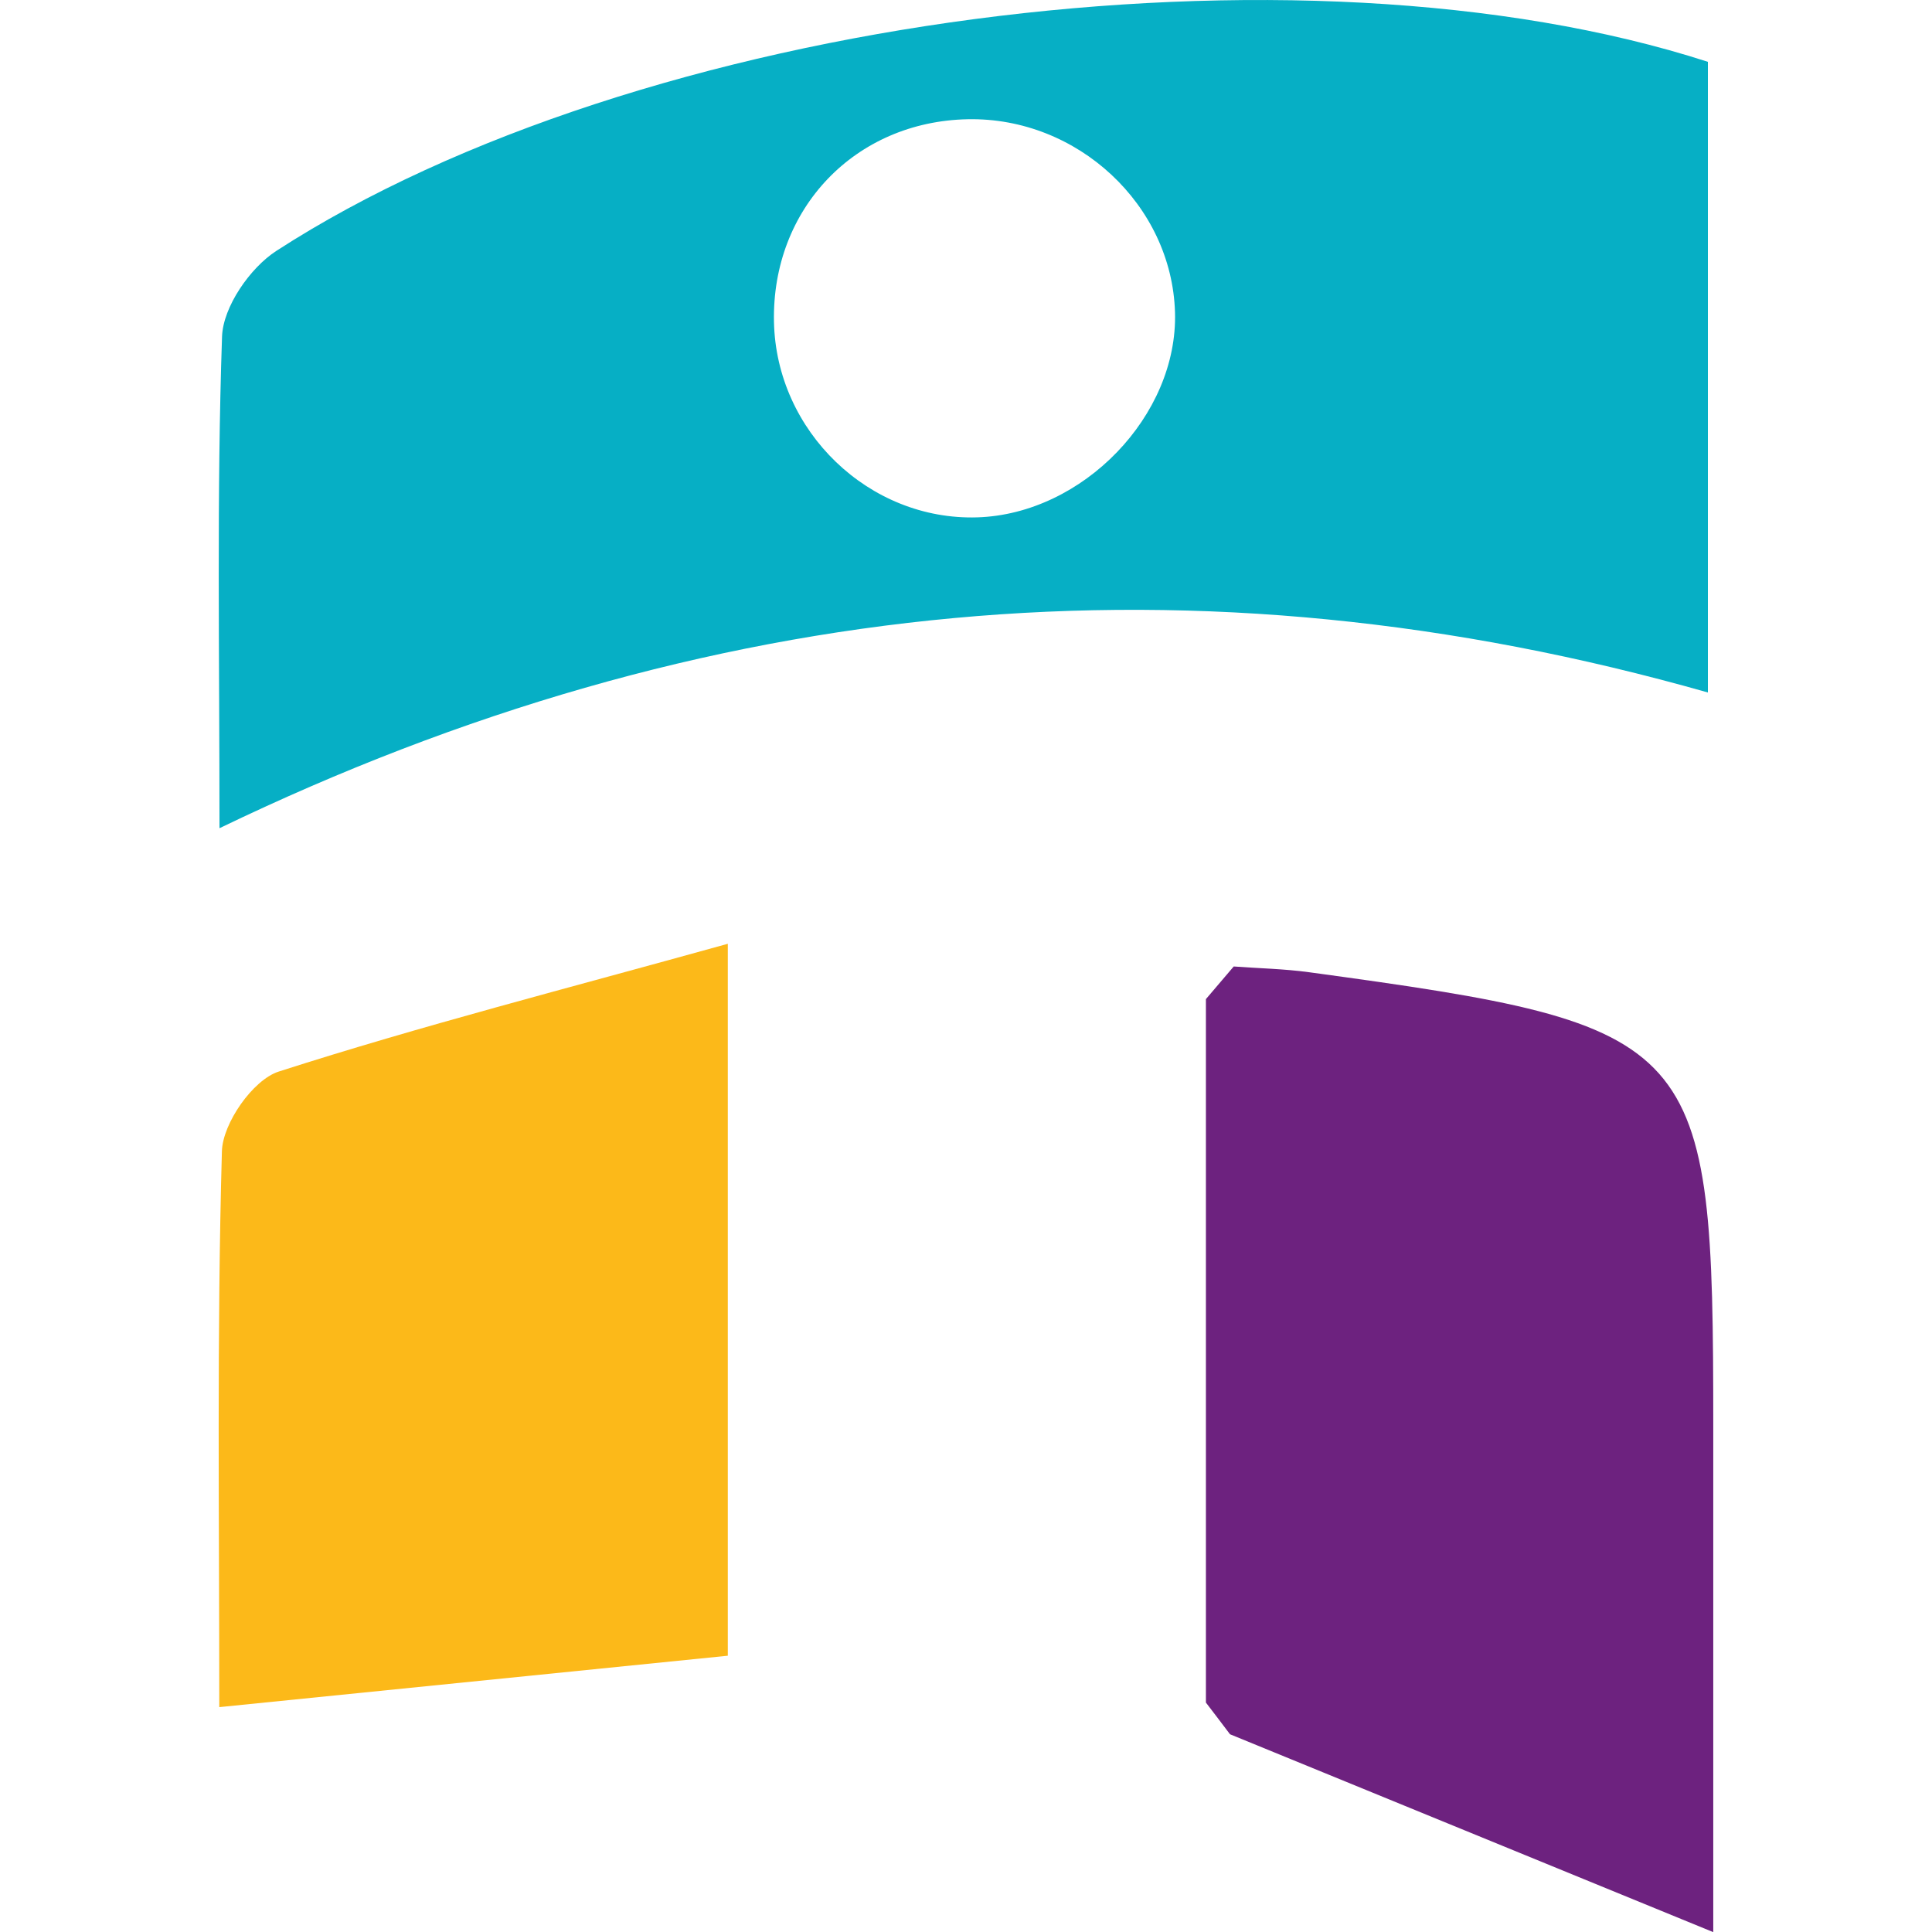 <?xml version="1.0" encoding="utf-8"?>
<!-- Generator: Adobe Illustrator 26.0.3, SVG Export Plug-In . SVG Version: 6.00 Build 0)  -->
<svg version="1.1" id="Layer_1" xmlns="http://www.w3.org/2000/svg" xmlns:xlink="http://www.w3.org/1999/xlink" x="0px" y="0px"
	 viewBox="0 0 280 280" style="enable-background:new 0 0 280 280;" xml:space="preserve">
<style type="text/css">
	.st0{fill:#06AFC5;}
	.st1{fill:#6D227F;}
	.st2{fill:#FCB919;}
</style>
<g>
	<path class="st0" d="M31.81,120.03c0-25.55-0.41-48.42,0.37-71.26c0.15-4.29,4.04-9.93,7.87-12.41
		C92.46,2.43,188.37-10.17,247.52,8.96c0,29.84,0,59.95,0,91.4C173.44,79.3,102.16,86.1,31.81,120.03z M170.29,45.25
		c-0.47-15.56-14.12-28.28-30.03-27.97c-16.34,0.32-28.43,12.96-28.09,29.37c0.33,15.87,13.79,28.81,29.45,28.33
		C156.94,74.51,170.74,60.2,170.29,45.25z"/>
	<path class="st1" d="M174.77,246.75c0-33.98,0-67.97,0-101.95c1.34-1.58,2.69-3.16,4.03-4.73c3.64,0.27,7.3,0.34,10.9,0.83
		c57.15,7.79,58.6,9.44,58.6,65.81c0,23.96,0,47.93,0,73.31c-24.55-10.05-47.29-19.37-70.04-28.68
		C177.1,249.79,175.93,248.27,174.77,246.75z"/>
	<path class="st2" d="M31.78,247.41c0-27.48-0.36-54.04,0.38-80.56c0.11-4.05,4.49-10.35,8.23-11.55
		c20.7-6.65,41.82-12.05,65.09-18.52c0,36.53,0,69.4,0,103.18C81.23,242.41,57.31,244.82,31.78,247.41z"/>
	<path class="st1" d="M178.8,140.06c-1.34,1.58-2.69,3.16-4.03,4.73C176.11,143.21,177.46,141.63,178.8,140.06z"/>
	<path class="st1" d="M174.77,246.75c1.17,1.52,2.33,3.05,3.5,4.57C177.1,249.79,175.93,248.27,174.77,246.75z"/>
</g>
</svg>
